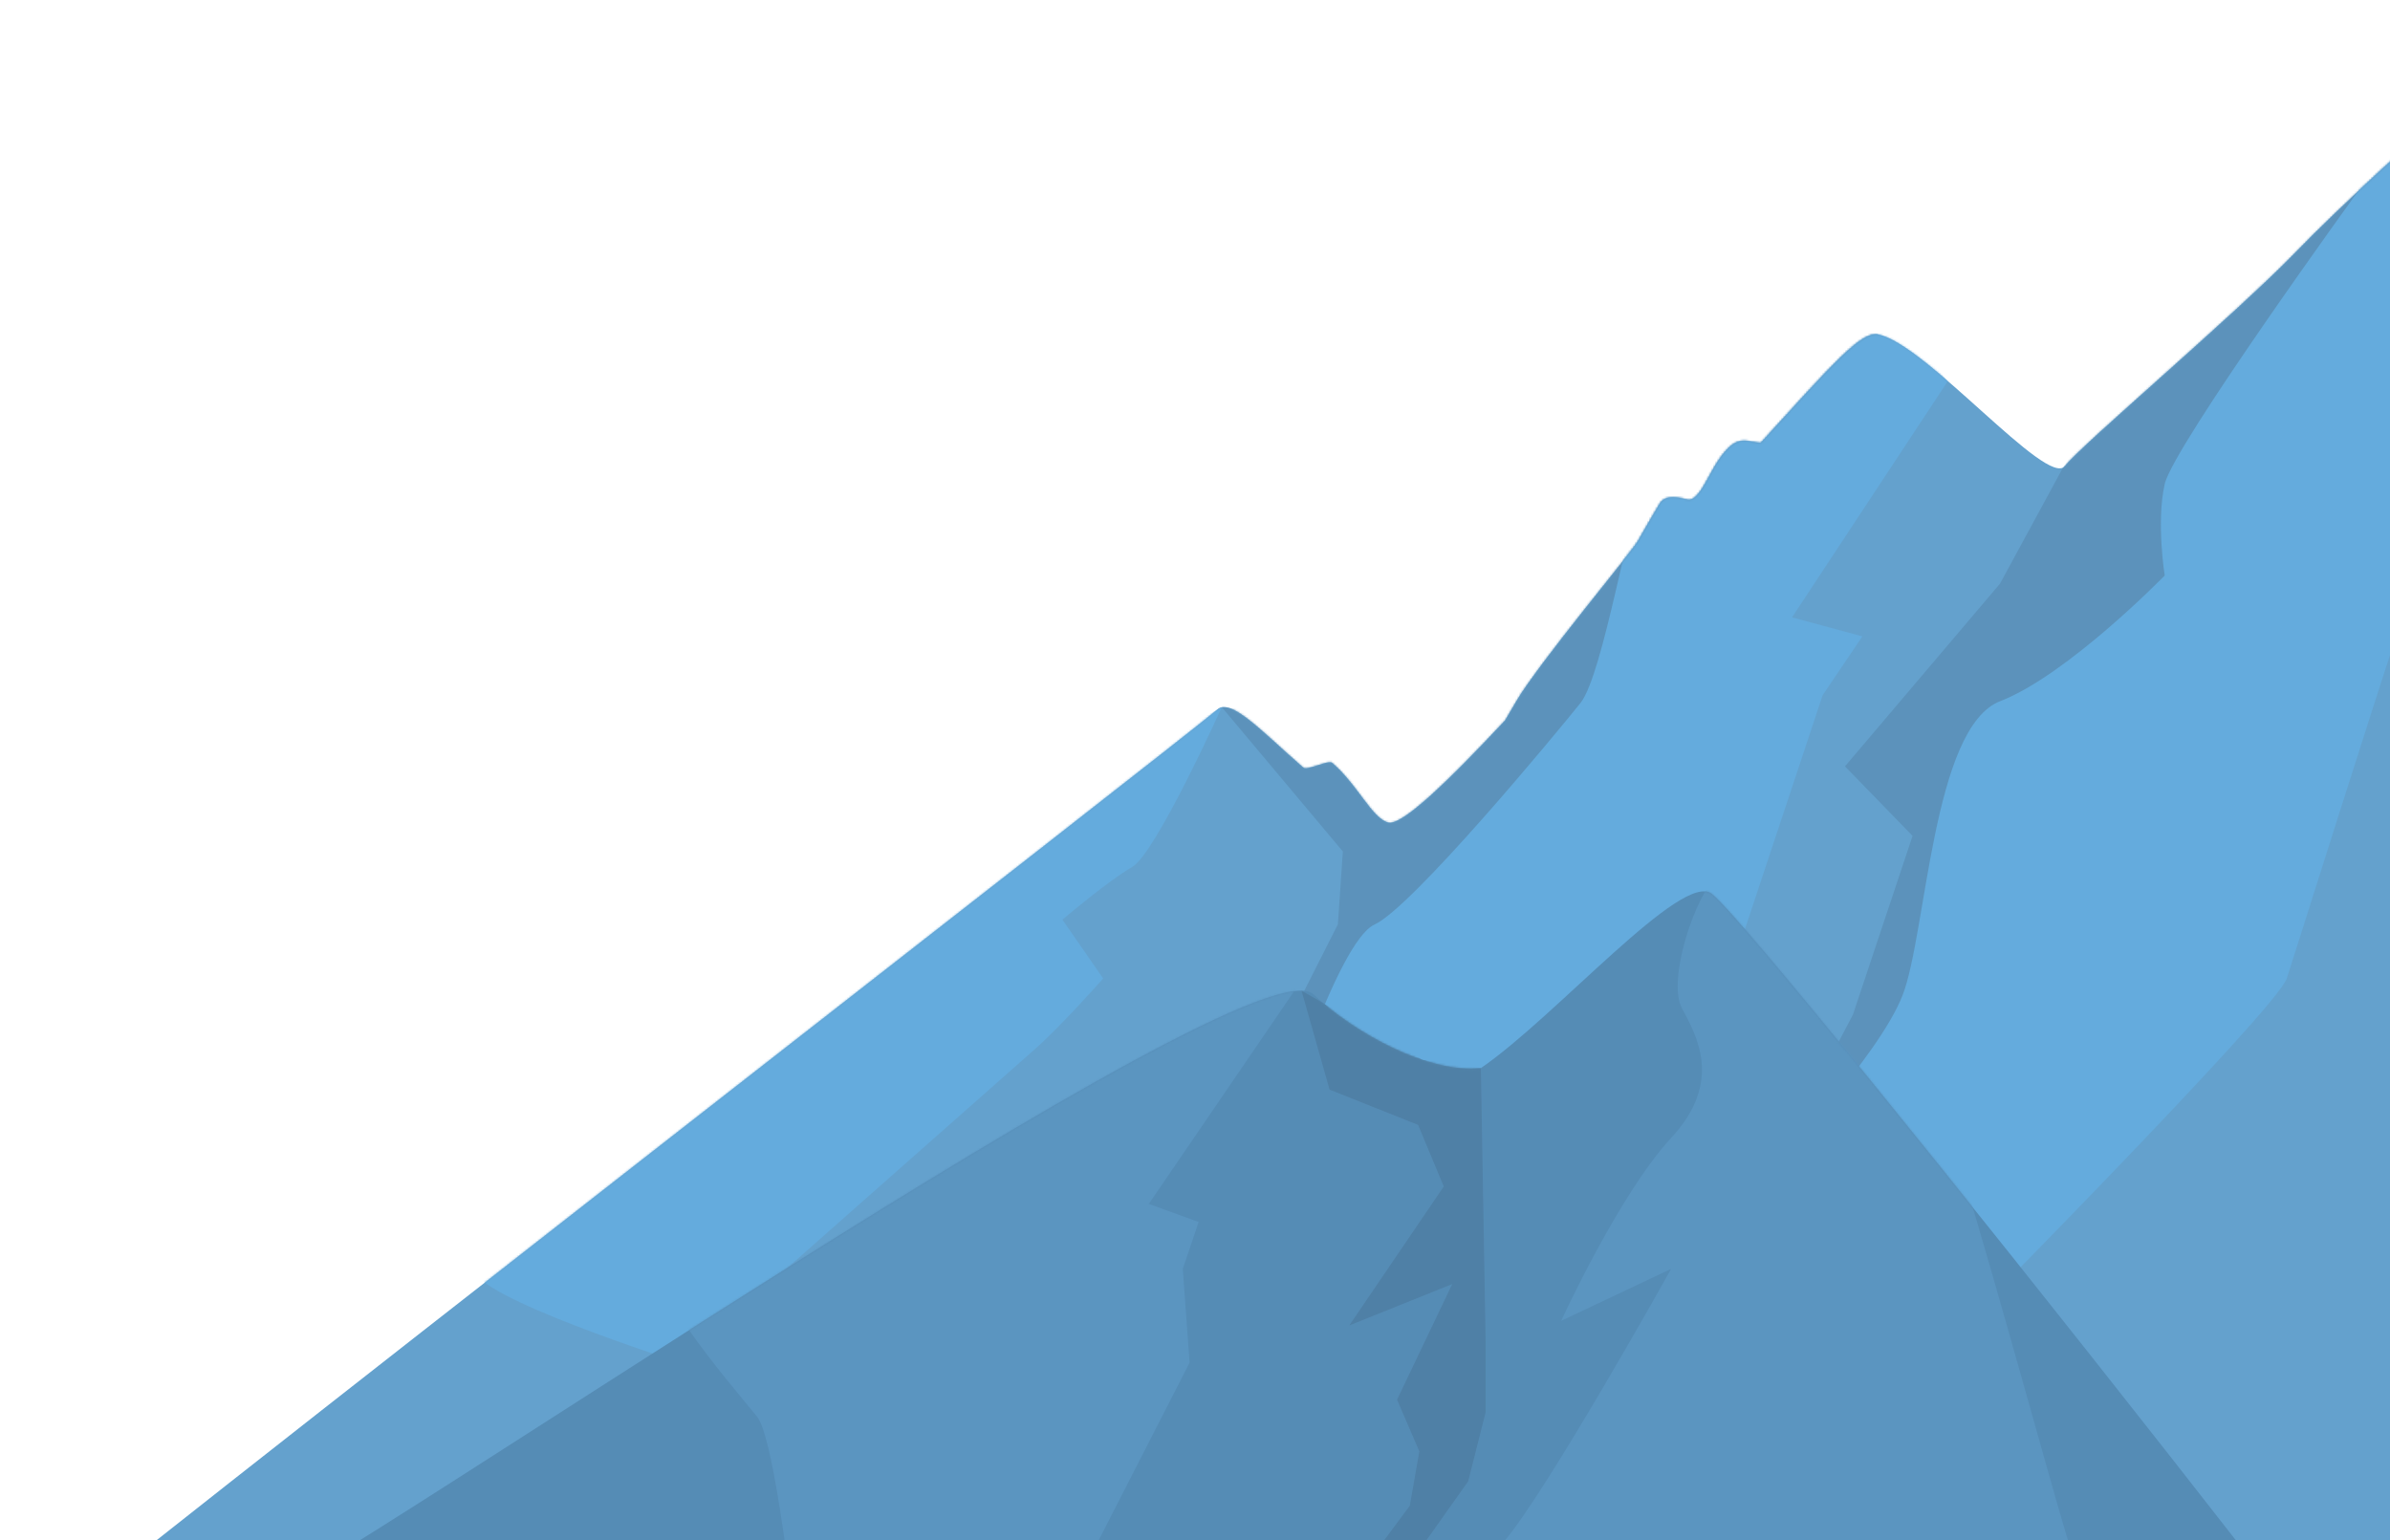 <svg width="1159" height="747" viewBox="0 0 1159 747" fill="none" xmlns="http://www.w3.org/2000/svg">
<g opacity="0.92">
<path fill-rule="evenodd" clip-rule="evenodd" d="M853.858 214.804C889.881 175.254 902.721 160.594 910.947 162.239C934.013 166.849 992.791 236.769 1001.33 226.011C1009.87 215.255 1084.04 152.504 1113.15 122.381C1134.94 99.838 1173.84 64.259 1203.49 39.59C1236.97 11.743 1260.34 -3.66 1265.64 1.909C1288.17 25.581 1274.45 948.073 1274.45 948.073C1274.45 948.073 -44.95 847.33 1.182 807.074C47.314 766.819 579.02 354.526 590.317 344.052C596.8 338.043 612.781 355.607 632.052 372.28C633.901 373.881 644.167 368.366 646.007 369.941C658.399 380.556 665.13 396.606 673.119 398.886C679.595 400.736 701.621 379.629 729.886 349.33C731.615 346.403 733.44 343.295 735.32 340.063C745.704 322.21 791.809 267.007 794.303 262.441C796.794 257.876 804.858 244.28 804.858 244.28C808.018 239.017 816.178 242.002 818.597 242.402C823.377 243.194 828.263 231.538 831.488 226.211C841.785 209.197 846.29 214.409 853.858 214.804Z" fill="#5799C9"/>
<mask id="mask0_2_6696" style="mask-type:luminance" maskUnits="userSpaceOnUse" x="0" y="0" width="1279" height="949">
<path d="M853.858 214.804C889.881 175.254 902.721 160.594 910.947 162.239C934.013 166.849 992.791 236.769 1001.33 226.011C1009.87 215.255 1084.04 152.504 1113.15 122.381C1134.94 99.838 1173.84 64.259 1203.49 39.59C1236.97 11.743 1260.34 -3.66 1265.64 1.909C1288.17 25.581 1274.45 948.073 1274.45 948.073C1274.45 948.073 -44.95 847.33 1.182 807.074C47.314 766.819 579.02 354.526 590.317 344.052C596.8 338.043 612.781 355.607 632.052 372.28C633.901 373.881 644.167 368.366 646.007 369.941C658.399 380.556 665.13 396.606 673.119 398.886C679.595 400.736 701.621 379.629 729.886 349.33C731.615 346.403 733.44 343.295 735.32 340.063C745.704 322.21 791.809 267.007 794.303 262.441C796.794 257.876 804.858 244.28 804.858 244.28C808.018 239.017 816.178 242.002 818.597 242.402C823.377 243.194 828.263 231.538 831.488 226.211C841.785 209.197 846.29 214.409 853.858 214.804Z" fill="white"/>
</mask>
<g mask="url(#mask0_2_6696)">
<path fill-rule="evenodd" clip-rule="evenodd" d="M1091.66 84.148L1265.64 1.909L1089.58 222.579L1124.59 228.223L970.848 432.279L947.309 492.08V517.127L833.866 615.35L898.552 492.08L927.471 405.382L894.696 371.664L969.883 283.038L1000.44 226.759L1091.66 84.148Z" fill="#4E89B5"/>
</g>
<mask id="mask1_2_6696" style="mask-type:luminance" maskUnits="userSpaceOnUse" x="0" y="0" width="1279" height="949">
<path d="M853.858 214.804C889.881 175.254 902.721 160.594 910.947 162.239C934.013 166.849 992.791 236.769 1001.33 226.011C1009.87 215.255 1084.04 152.504 1113.15 122.381C1134.94 99.838 1173.84 64.259 1203.49 39.59C1236.97 11.743 1260.34 -3.66 1265.64 1.909C1288.17 25.581 1274.45 948.073 1274.45 948.073C1274.45 948.073 -44.95 847.33 1.182 807.074C47.314 766.819 579.02 354.526 590.317 344.052C596.8 338.043 612.781 355.607 632.052 372.28C633.901 373.881 644.167 368.366 646.007 369.941C658.399 380.556 665.13 396.606 673.119 398.886C679.595 400.736 701.621 379.629 729.886 349.33C731.615 346.403 733.44 343.295 735.32 340.063C745.704 322.21 791.809 267.007 794.303 262.441C796.794 257.876 804.858 244.28 804.858 244.28C808.018 239.017 816.178 242.002 818.597 242.402C823.377 243.194 828.263 231.538 831.488 226.211C841.785 209.197 846.29 214.409 853.858 214.804Z" fill="white"/>
</mask>
<g mask="url(#mask1_2_6696)">
<path fill-rule="evenodd" clip-rule="evenodd" d="M721.24 287.714L900.495 154.716L910.912 162.232L808.643 310.756H827.917L791.776 351.133L768.48 387.258L731.53 441.847L696.184 480.584L576.496 591.163L648.792 448.27L651.201 412.947L592.483 342.945L692.063 352.833L721.24 287.714Z" fill="#4E89B5"/>
</g>
<mask id="mask2_2_6696" style="mask-type:luminance" maskUnits="userSpaceOnUse" x="0" y="0" width="1279" height="949">
<path d="M853.858 214.804C889.881 175.254 902.721 160.594 910.947 162.239C934.013 166.849 992.791 236.769 1001.33 226.011C1009.87 215.255 1084.04 152.504 1113.15 122.381C1134.94 99.838 1173.84 64.259 1203.49 39.59C1236.97 11.743 1260.34 -3.66 1265.64 1.909C1288.17 25.581 1274.45 948.073 1274.45 948.073C1274.45 948.073 -44.95 847.33 1.182 807.074C47.314 766.819 579.02 354.526 590.317 344.052C596.8 338.043 612.781 355.607 632.052 372.28C633.901 373.881 644.167 368.366 646.007 369.941C658.399 380.556 665.13 396.606 673.119 398.886C679.595 400.736 701.621 379.629 729.886 349.33C731.615 346.403 733.44 343.295 735.32 340.063C745.704 322.21 791.809 267.007 794.303 262.441C796.794 257.876 804.858 244.28 804.858 244.28C808.018 239.017 816.178 242.002 818.597 242.402C823.377 243.194 828.263 231.538 831.488 226.211C841.785 209.197 846.29 214.409 853.858 214.804Z" fill="white"/>
</mask>
<g mask="url(#mask2_2_6696)">
<path fill-rule="evenodd" clip-rule="evenodd" d="M897.933 128.275L944.58 184.799L869.021 299.401L903.123 308.628L883.849 337.183L825.703 512.291L619.045 551.853C619.045 551.853 648.204 456.729 666.532 448.395C684.859 440.06 755.283 354.869 766.403 340.98C777.52 327.088 790.266 247.031 798.255 230.574C806.246 214.115 897.933 128.275 897.933 128.275Z" fill="#57A4DA"/>
</g>
<mask id="mask3_2_6696" style="mask-type:luminance" maskUnits="userSpaceOnUse" x="0" y="0" width="1279" height="949">
<path d="M853.858 214.804C889.881 175.254 902.721 160.594 910.947 162.239C934.013 166.849 992.791 236.769 1001.33 226.011C1009.87 215.255 1084.04 152.504 1113.15 122.381C1134.94 99.838 1173.84 64.259 1203.49 39.59C1236.97 11.743 1260.34 -3.66 1265.64 1.909C1288.17 25.581 1274.45 948.073 1274.45 948.073C1274.45 948.073 -44.95 847.33 1.182 807.074C47.314 766.819 579.02 354.526 590.317 344.052C596.8 338.043 612.781 355.607 632.052 372.28C633.901 373.881 644.167 368.366 646.007 369.941C658.399 380.556 665.13 396.606 673.119 398.886C679.595 400.736 701.621 379.629 729.886 349.33C731.615 346.403 733.44 343.295 735.32 340.063C745.704 322.21 791.809 267.007 794.303 262.441C796.794 257.876 804.858 244.28 804.858 244.28C808.018 239.017 816.178 242.002 818.597 242.402C823.377 243.194 828.263 231.538 831.488 226.211C841.785 209.197 846.29 214.409 853.858 214.804Z" fill="white"/>
</mask>
<g mask="url(#mask3_2_6696)">
<path fill-rule="evenodd" clip-rule="evenodd" d="M1143.68 9.989C1159.13 9.989 1265.64 0.999 1265.64 0.999L1177.47 185.544C1177.47 185.544 1182.29 219.304 1189.05 234.738C1195.8 250.172 1170.71 283.167 1162.02 308.628C1153.33 334.091 1113.76 459.682 1108.93 474.535C1104.11 489.391 944.58 650.478 944.58 650.478L859.812 565.907C859.812 565.907 911.067 512.54 922.65 482.639C934.232 452.737 937.127 352.786 969.944 340.063C1002.76 327.339 1049.75 279.11 1049.75 279.11C1049.75 279.11 1045.59 253.066 1049.75 234.738C1053.92 216.412 1143.72 92.425 1143.72 92.425C1143.72 92.425 1142.53 86.071 1141.13 76.893C1137.51 53.007 1132.53 9.989 1143.68 9.989Z" fill="#57A4DA"/>
</g>
<mask id="mask4_2_6696" style="mask-type:luminance" maskUnits="userSpaceOnUse" x="0" y="0" width="1279" height="949">
<path d="M853.858 214.804C889.881 175.254 902.721 160.594 910.947 162.239C934.013 166.849 992.791 236.769 1001.33 226.011C1009.87 215.255 1084.04 152.504 1113.15 122.381C1134.94 99.838 1173.84 64.259 1203.49 39.59C1236.97 11.743 1260.34 -3.66 1265.64 1.909C1288.17 25.581 1274.45 948.073 1274.45 948.073C1274.45 948.073 -44.95 847.33 1.182 807.074C47.314 766.819 579.02 354.526 590.317 344.052C596.8 338.043 612.781 355.607 632.052 372.28C633.901 373.881 644.167 368.366 646.007 369.941C658.399 380.556 665.13 396.606 673.119 398.886C679.595 400.736 701.621 379.629 729.886 349.33C731.615 346.403 733.44 343.295 735.32 340.063C745.704 322.21 791.809 267.007 794.303 262.441C796.794 257.876 804.858 244.28 804.858 244.28C808.018 239.017 816.178 242.002 818.597 242.402C823.377 243.194 828.263 231.538 831.488 226.211C841.785 209.197 846.29 214.409 853.858 214.804Z" fill="white"/>
</mask>
<g mask="url(#mask4_2_6696)">
<path fill-rule="evenodd" clip-rule="evenodd" d="M390.008 454.253C416.364 436.146 592.483 342.945 592.483 342.945C592.483 342.945 560.504 413.92 548.972 420.505C537.441 427.09 515.203 446.023 515.203 446.023L534.971 474.535C534.971 474.535 514.38 497.88 501.201 509.402C488.023 520.926 329.881 660.857 329.881 660.857C329.881 660.857 227.749 628.285 230.222 615.35C232.692 602.415 363.651 472.363 390.008 454.253Z" fill="#57A4DA"/>
</g>
<path fill-rule="evenodd" clip-rule="evenodd" d="M123.371 776.47C161.213 763.535 607.269 454.263 636.957 482.229C657.228 501.324 692.933 520.691 718.13 518.006C754.622 492.976 815.804 422.226 830.121 433.485C856.685 454.373 1261.89 968.218 1226.21 939.812C1205.55 923.374 50.16 975.513 50.16 975.513C50.16 975.513 85.529 789.407 123.371 776.47Z" fill="#4782AF"/>
<mask id="mask5_2_6696" style="mask-type:luminance" maskUnits="userSpaceOnUse" x="50" y="432" width="1179" height="544">
<path d="M123.371 776.47C161.213 763.535 607.269 454.263 636.957 482.229C657.228 501.324 692.933 520.691 718.13 518.006C754.622 492.976 815.804 422.226 830.121 433.485C856.685 454.373 1261.89 968.218 1226.21 939.812C1205.55 923.374 50.16 975.513 50.16 975.513C50.16 975.513 85.529 789.407 123.371 776.47Z" fill="white"/>
</mask>
<g mask="url(#mask5_2_6696)">
<path fill-rule="evenodd" clip-rule="evenodd" d="M689.854 513.991L718.13 518.006L720.426 650.56V684.971L711.972 718.404L679.545 764.181L612.637 825.906L683.665 730.234L688.297 703.896L677.487 678.8L704.251 622.734L654.327 642.795L700.134 575.414L687.685 545.534L644.762 528.442L631.153 480.445L689.854 513.991Z" fill="#40759E"/>
</g>
<mask id="mask6_2_6696" style="mask-type:luminance" maskUnits="userSpaceOnUse" x="50" y="432" width="1179" height="544">
<path d="M123.371 776.47C161.213 763.535 607.269 454.263 636.957 482.229C657.228 501.324 692.933 520.691 718.13 518.006C754.622 492.976 815.804 422.226 830.121 433.485C856.685 454.373 1261.89 968.218 1226.21 939.812C1205.55 923.374 50.16 975.513 50.16 975.513C50.16 975.513 85.529 789.407 123.371 776.47Z" fill="white"/>
</mask>
<g mask="url(#mask6_2_6696)">
<path fill-rule="evenodd" clip-rule="evenodd" d="M326.482 615.35C346.25 614.593 537.335 496.065 556.004 492.771C574.673 489.48 631.779 474.535 631.779 474.535L557.103 583.863L581.262 592.644L573.574 615.35L576.87 660.857L524.156 763.852L398.963 922.988C398.963 922.988 381.391 704.587 367.116 687.028C352.839 669.469 306.714 616.107 326.482 615.35Z" fill="#4D8CBB"/>
</g>
<mask id="mask7_2_6696" style="mask-type:luminance" maskUnits="userSpaceOnUse" x="50" y="432" width="1179" height="544">
<path d="M123.371 776.47C161.213 763.535 607.269 454.263 636.957 482.229C657.228 501.324 692.933 520.691 718.13 518.006C754.622 492.976 815.804 422.226 830.121 433.485C856.685 454.373 1261.89 968.218 1226.21 939.812C1205.55 923.374 50.16 975.513 50.16 975.513C50.16 975.513 85.529 789.407 123.371 776.47Z" fill="white"/>
</mask>
<g mask="url(#mask7_2_6696)">
<path fill-rule="evenodd" clip-rule="evenodd" d="M917.101 474.535C899.321 457.653 845.81 412.707 833.866 423.16C821.923 433.612 808.328 475.421 815.649 489.01C822.97 502.598 835.52 524.805 810.42 551.853C785.316 578.898 757.077 640.568 757.077 640.568L810.42 615.35C810.42 615.35 749.757 724.187 728.839 748.226C707.921 772.266 682.82 807.803 672.361 838.117C661.902 868.43 635.754 968.771 648.305 957.272C660.855 945.774 875.265 851.705 892 853.795C908.733 855.885 1014.37 775.403 1007.05 759.724C999.726 744.046 934.881 491.419 917.101 474.535Z" fill="#4D8CBB"/>
</g>
</g>
</svg>
